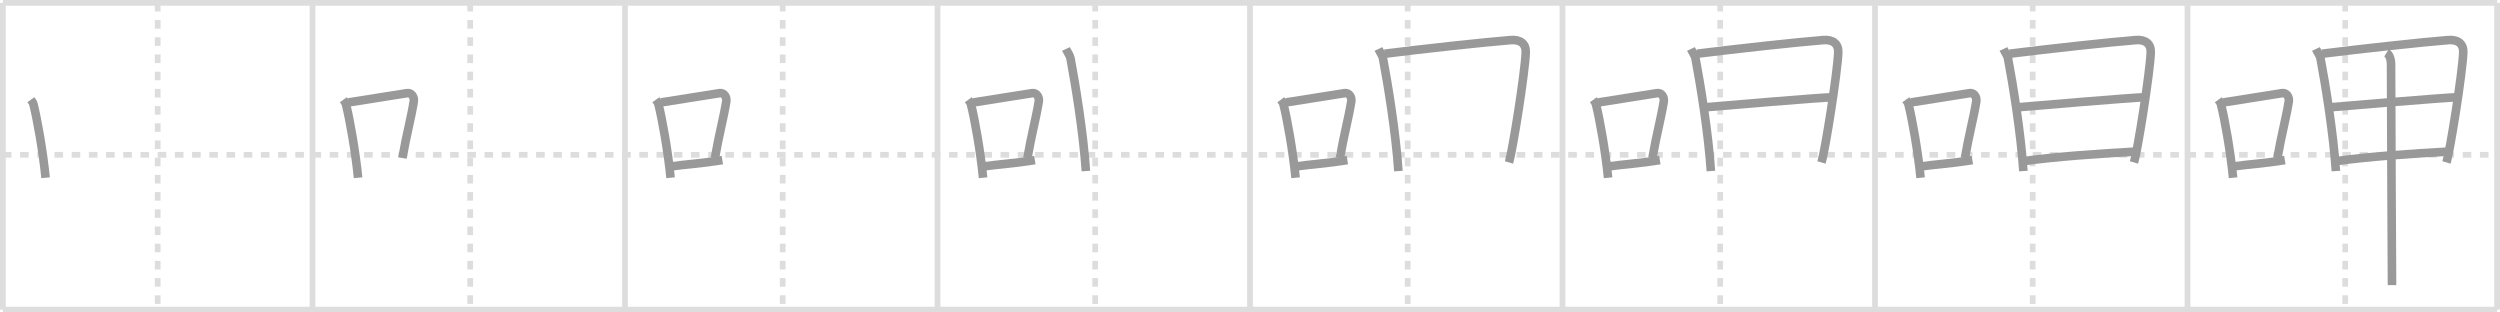 <svg width="872px" height="109px" viewBox="0 0 872 109" xmlns="http://www.w3.org/2000/svg" xmlns:xlink="http://www.w3.org/1999/xlink" xml:space="preserve" version="1.1" baseProfile="full">
<line x1="1" y1="1" x2="871" y2="1" style="stroke:#ddd;stroke-width:2"></line>
<line x1="1" y1="1" x2="1" y2="108" style="stroke:#ddd;stroke-width:2"></line>
<line x1="1" y1="108" x2="871" y2="108" style="stroke:#ddd;stroke-width:2"></line>
<line x1="871" y1="1" x2="871" y2="108" style="stroke:#ddd;stroke-width:2"></line>
<line x1="109" y1="1" x2="109" y2="108" style="stroke:#ddd;stroke-width:2"></line>
<line x1="218" y1="1" x2="218" y2="108" style="stroke:#ddd;stroke-width:2"></line>
<line x1="327" y1="1" x2="327" y2="108" style="stroke:#ddd;stroke-width:2"></line>
<line x1="436" y1="1" x2="436" y2="108" style="stroke:#ddd;stroke-width:2"></line>
<line x1="545" y1="1" x2="545" y2="108" style="stroke:#ddd;stroke-width:2"></line>
<line x1="654" y1="1" x2="654" y2="108" style="stroke:#ddd;stroke-width:2"></line>
<line x1="763" y1="1" x2="763" y2="108" style="stroke:#ddd;stroke-width:2"></line>
<line x1="1" y1="54" x2="871" y2="54" style="stroke:#ddd;stroke-width:2;stroke-dasharray:3 3"></line>
<line x1="55" y1="1" x2="55" y2="108" style="stroke:#ddd;stroke-width:2;stroke-dasharray:3 3"></line>
<line x1="164" y1="1" x2="164" y2="108" style="stroke:#ddd;stroke-width:2;stroke-dasharray:3 3"></line>
<line x1="273" y1="1" x2="273" y2="108" style="stroke:#ddd;stroke-width:2;stroke-dasharray:3 3"></line>
<line x1="382" y1="1" x2="382" y2="108" style="stroke:#ddd;stroke-width:2;stroke-dasharray:3 3"></line>
<line x1="491" y1="1" x2="491" y2="108" style="stroke:#ddd;stroke-width:2;stroke-dasharray:3 3"></line>
<line x1="600" y1="1" x2="600" y2="108" style="stroke:#ddd;stroke-width:2;stroke-dasharray:3 3"></line>
<line x1="709" y1="1" x2="709" y2="108" style="stroke:#ddd;stroke-width:2;stroke-dasharray:3 3"></line>
<line x1="818" y1="1" x2="818" y2="108" style="stroke:#ddd;stroke-width:2;stroke-dasharray:3 3"></line>
<path d="M10.75,34.79c0.37,0.51,0.76,0.94,0.92,1.58C12.96,41.43,15.01,52.9,15.9,62" style="fill:none;stroke:#999;stroke-width:3"></path>

<path d="M119.75,34.79c0.37,0.51,0.76,0.94,0.92,1.58C121.96,41.43,124.01,52.9,124.9,62" style="fill:none;stroke:#999;stroke-width:3"></path>
<path d="M121.58,35.72c7.92-1.22,16.05-2.56,20.42-3.23c1.6-0.24,2.56,1.44,2.33,2.87c-0.95,5.92-2.55,11.57-3.96,19.75" style="fill:none;stroke:#999;stroke-width:3"></path>

<path d="M228.75,34.79c0.37,0.51,0.76,0.94,0.92,1.58C230.96,41.43,233.01,52.9,233.9,62" style="fill:none;stroke:#999;stroke-width:3"></path>
<path d="M230.58,35.72c7.92-1.22,16.05-2.56,20.42-3.23c1.6-0.24,2.56,1.44,2.33,2.87c-0.95,5.92-2.55,11.57-3.96,19.75" style="fill:none;stroke:#999;stroke-width:3"></path>
<path d="M234.07,58.05c5.14-0.75,10.83-1.05,17.89-2.21" style="fill:none;stroke:#999;stroke-width:3"></path>

<path d="M337.75,34.79c0.37,0.51,0.76,0.94,0.92,1.58C339.96,41.43,342.01,52.9,342.9,62" style="fill:none;stroke:#999;stroke-width:3"></path>
<path d="M339.58,35.72c7.92-1.22,16.05-2.56,20.42-3.23c1.6-0.24,2.56,1.44,2.33,2.87c-0.95,5.92-2.55,11.57-3.96,19.75" style="fill:none;stroke:#999;stroke-width:3"></path>
<path d="M343.07,58.05c5.14-0.75,10.83-1.05,17.89-2.21" style="fill:none;stroke:#999;stroke-width:3"></path>
<path d="M371.79,17.08c0.34,0.72,1.41,2.29,1.58,3.18c1.71,9.05,4.49,25.96,5.39,39.41" style="fill:none;stroke:#999;stroke-width:3"></path>

<path d="M446.75,34.79c0.37,0.51,0.76,0.94,0.92,1.58C448.96,41.43,451.01,52.9,451.9,62" style="fill:none;stroke:#999;stroke-width:3"></path>
<path d="M448.58,35.72c7.92-1.22,16.05-2.56,20.42-3.23c1.6-0.24,2.56,1.44,2.33,2.87c-0.95,5.92-2.55,11.57-3.96,19.75" style="fill:none;stroke:#999;stroke-width:3"></path>
<path d="M452.07,58.05c5.14-0.75,10.83-1.05,17.89-2.21" style="fill:none;stroke:#999;stroke-width:3"></path>
<path d="M480.79,17.08c0.34,0.72,1.41,2.29,1.58,3.18c1.71,9.05,4.49,25.96,5.39,39.41" style="fill:none;stroke:#999;stroke-width:3"></path>
<path d="M482.95,18.74c13.15-1.66,34.99-4.05,44.03-4.76c3.32-0.26,5.32,1.28,5.2,4.31c-0.28,7.21-4.53,33.95-5.84,38.38" style="fill:none;stroke:#999;stroke-width:3"></path>

<path d="M555.75,34.79c0.37,0.51,0.76,0.94,0.92,1.58C557.96,41.43,560.01,52.9,560.9,62" style="fill:none;stroke:#999;stroke-width:3"></path>
<path d="M557.58,35.72c7.92-1.22,16.05-2.56,20.42-3.23c1.6-0.24,2.56,1.44,2.33,2.87c-0.95,5.92-2.55,11.57-3.96,19.75" style="fill:none;stroke:#999;stroke-width:3"></path>
<path d="M561.07,58.05c5.14-0.75,10.83-1.05,17.89-2.21" style="fill:none;stroke:#999;stroke-width:3"></path>
<path d="M589.79,17.08c0.34,0.72,1.41,2.29,1.58,3.18c1.71,9.05,4.49,25.96,5.39,39.41" style="fill:none;stroke:#999;stroke-width:3"></path>
<path d="M591.95,18.74c13.15-1.66,34.99-4.05,44.03-4.76c3.32-0.26,5.32,1.28,5.2,4.31c-0.28,7.21-4.53,33.95-5.84,38.38" style="fill:none;stroke:#999;stroke-width:3"></path>
<path d="M594.16,37.47c3.95-0.35,41.64-3.54,44.9-3.54" style="fill:none;stroke:#999;stroke-width:3"></path>

<path d="M664.75,34.79c0.37,0.51,0.76,0.94,0.92,1.58C666.96,41.43,669.01,52.9,669.9,62" style="fill:none;stroke:#999;stroke-width:3"></path>
<path d="M666.58,35.72c7.92-1.22,16.05-2.56,20.42-3.23c1.6-0.24,2.56,1.44,2.33,2.87c-0.95,5.92-2.55,11.57-3.96,19.75" style="fill:none;stroke:#999;stroke-width:3"></path>
<path d="M670.07,58.05c5.14-0.75,10.83-1.05,17.89-2.21" style="fill:none;stroke:#999;stroke-width:3"></path>
<path d="M698.79,17.08c0.34,0.72,1.41,2.29,1.58,3.18c1.71,9.05,4.49,25.96,5.39,39.41" style="fill:none;stroke:#999;stroke-width:3"></path>
<path d="M700.95,18.74c13.15-1.66,34.99-4.05,44.03-4.76c3.32-0.26,5.32,1.28,5.2,4.31c-0.28,7.21-4.53,33.95-5.84,38.38" style="fill:none;stroke:#999;stroke-width:3"></path>
<path d="M703.16,37.47c3.95-0.35,41.64-3.54,44.9-3.54" style="fill:none;stroke:#999;stroke-width:3"></path>
<path d="M705.39,56.26c11.44-1.64,27.09-2.69,39.6-3.39" style="fill:none;stroke:#999;stroke-width:3"></path>

<path d="M773.75,34.79c0.37,0.51,0.76,0.94,0.92,1.58C775.96,41.43,778.01,52.9,778.9,62" style="fill:none;stroke:#999;stroke-width:3"></path>
<path d="M775.58,35.72c7.92-1.22,16.05-2.56,20.42-3.23c1.6-0.24,2.56,1.44,2.33,2.87c-0.95,5.92-2.55,11.57-3.96,19.75" style="fill:none;stroke:#999;stroke-width:3"></path>
<path d="M779.07,58.05c5.14-0.75,10.83-1.05,17.89-2.21" style="fill:none;stroke:#999;stroke-width:3"></path>
<path d="M807.79,17.08c0.34,0.72,1.41,2.29,1.58,3.18c1.71,9.05,4.49,25.96,5.39,39.41" style="fill:none;stroke:#999;stroke-width:3"></path>
<path d="M809.95,18.74c13.15-1.66,34.99-4.05,44.03-4.76c3.32-0.26,5.32,1.28,5.2,4.31c-0.28,7.21-4.53,33.95-5.84,38.38" style="fill:none;stroke:#999;stroke-width:3"></path>
<path d="M812.16,37.47c3.95-0.35,41.64-3.54,44.9-3.54" style="fill:none;stroke:#999;stroke-width:3"></path>
<path d="M814.39,56.26c11.44-1.64,27.09-2.69,39.6-3.39" style="fill:none;stroke:#999;stroke-width:3"></path>
<path d="M832.43,18.41c0.97,0.61,1.58,2.23,1.57,4.16c-0.03,9.83,0.33,73.69,0.33,76.89" style="fill:none;stroke:#999;stroke-width:3"></path>

</svg>